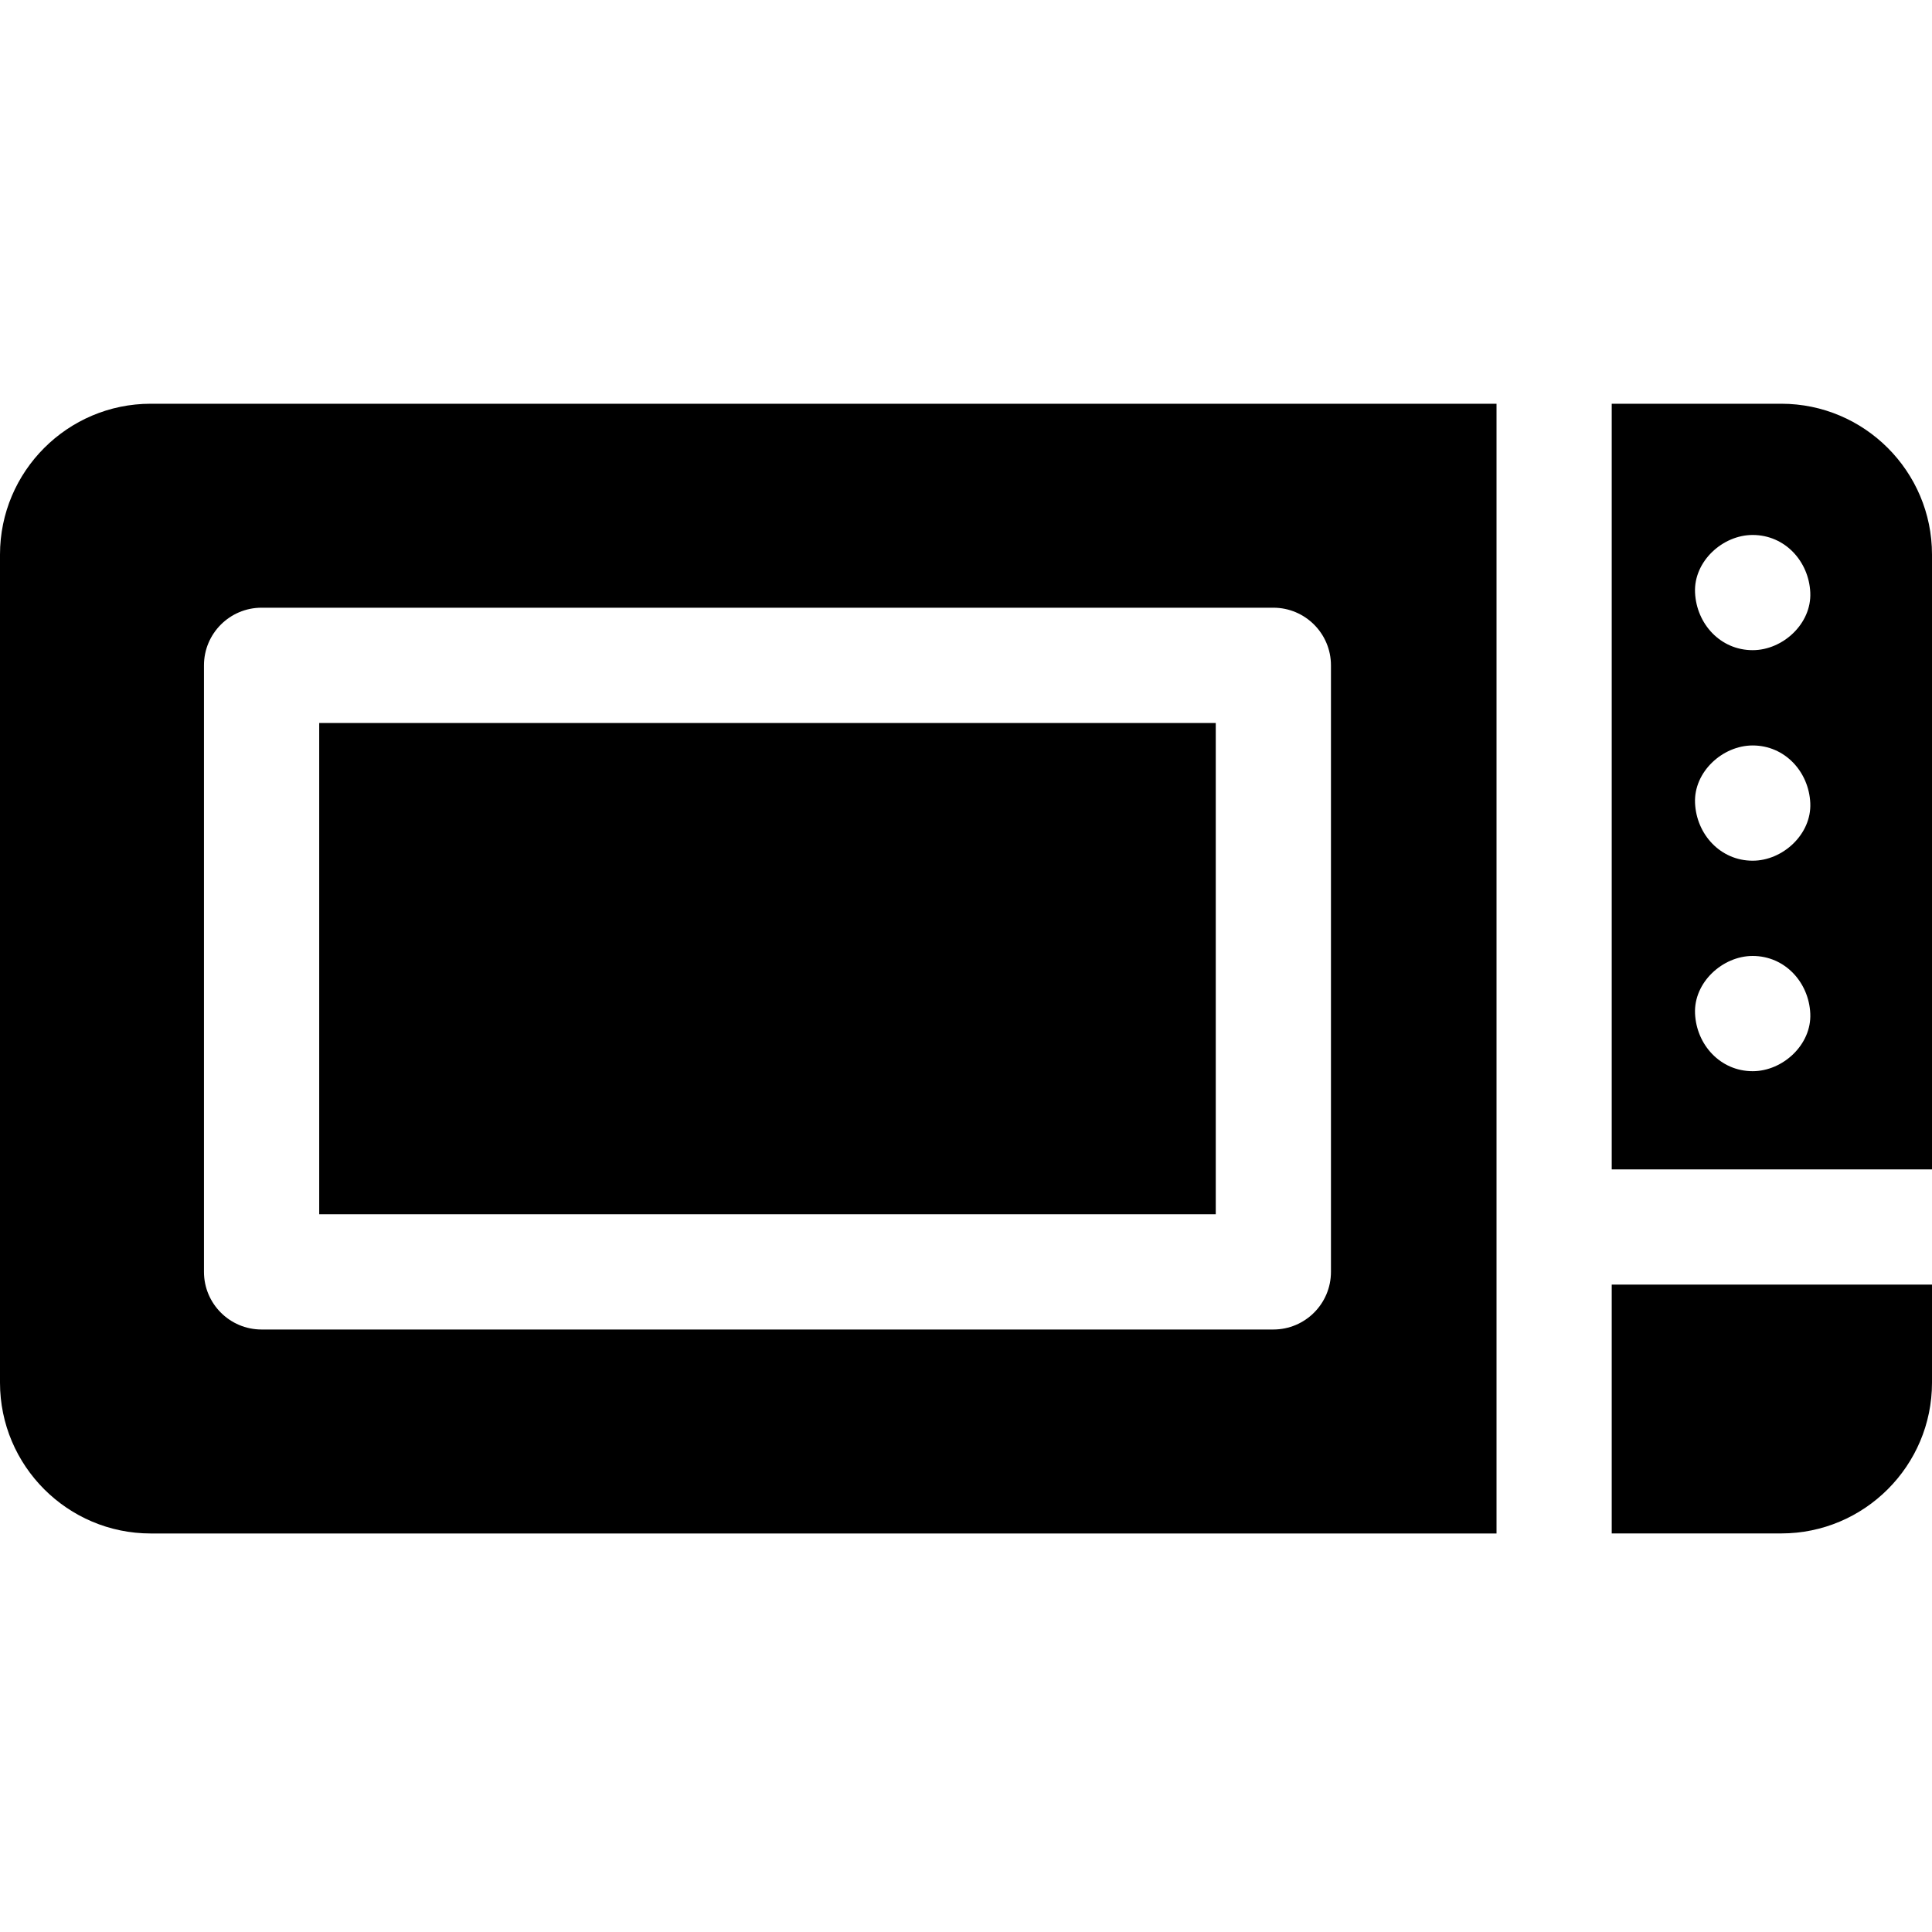 <svg width="40" height="40" viewBox="0 0 40 40" fill="none" xmlns="http://www.w3.org/2000/svg">
<path d="M6.609 14.969H25.171V25.14H6.609V14.969Z" fill="black"/>
<path d="M30.984 8.359H3.121C1.4 8.359 0 9.76 0 11.481V28.627C0 30.348 1.4 31.749 3.121 31.749H30.984V8.359ZM27.556 13.775V26.333C27.556 26.991 27.022 27.526 26.363 27.526H5.416C4.757 27.526 4.223 26.991 4.223 26.333V13.775C4.223 13.117 4.757 12.582 5.416 12.582H26.363C27.022 12.582 27.556 13.117 27.556 13.775Z" fill="black"/>
<path d="M33.369 24.211H40V11.481C40 9.76 38.6 8.359 36.879 8.359H33.369V24.211ZM36.287 22.178C35.618 22.178 35.123 21.631 35.094 20.985C35.065 20.341 35.663 19.792 36.287 19.792C36.956 19.792 37.451 20.339 37.48 20.985C37.509 21.629 36.911 22.178 36.287 22.178ZM36.287 17.82C35.618 17.82 35.123 17.273 35.094 16.627C35.065 15.982 35.663 15.434 36.287 15.434C36.956 15.434 37.451 15.98 37.48 16.627C37.509 17.271 36.911 17.82 36.287 17.82ZM36.287 13.461C35.618 13.461 35.123 12.915 35.094 12.268C35.065 11.624 35.663 11.076 36.287 11.076C36.956 11.076 37.451 11.622 37.48 12.268C37.509 12.913 36.911 13.461 36.287 13.461Z" fill="black"/>
<path d="M33.369 26.596V31.748H36.879C38.6 31.748 40 30.348 40 28.627V26.596H33.369Z" fill="black"/>
</svg>
